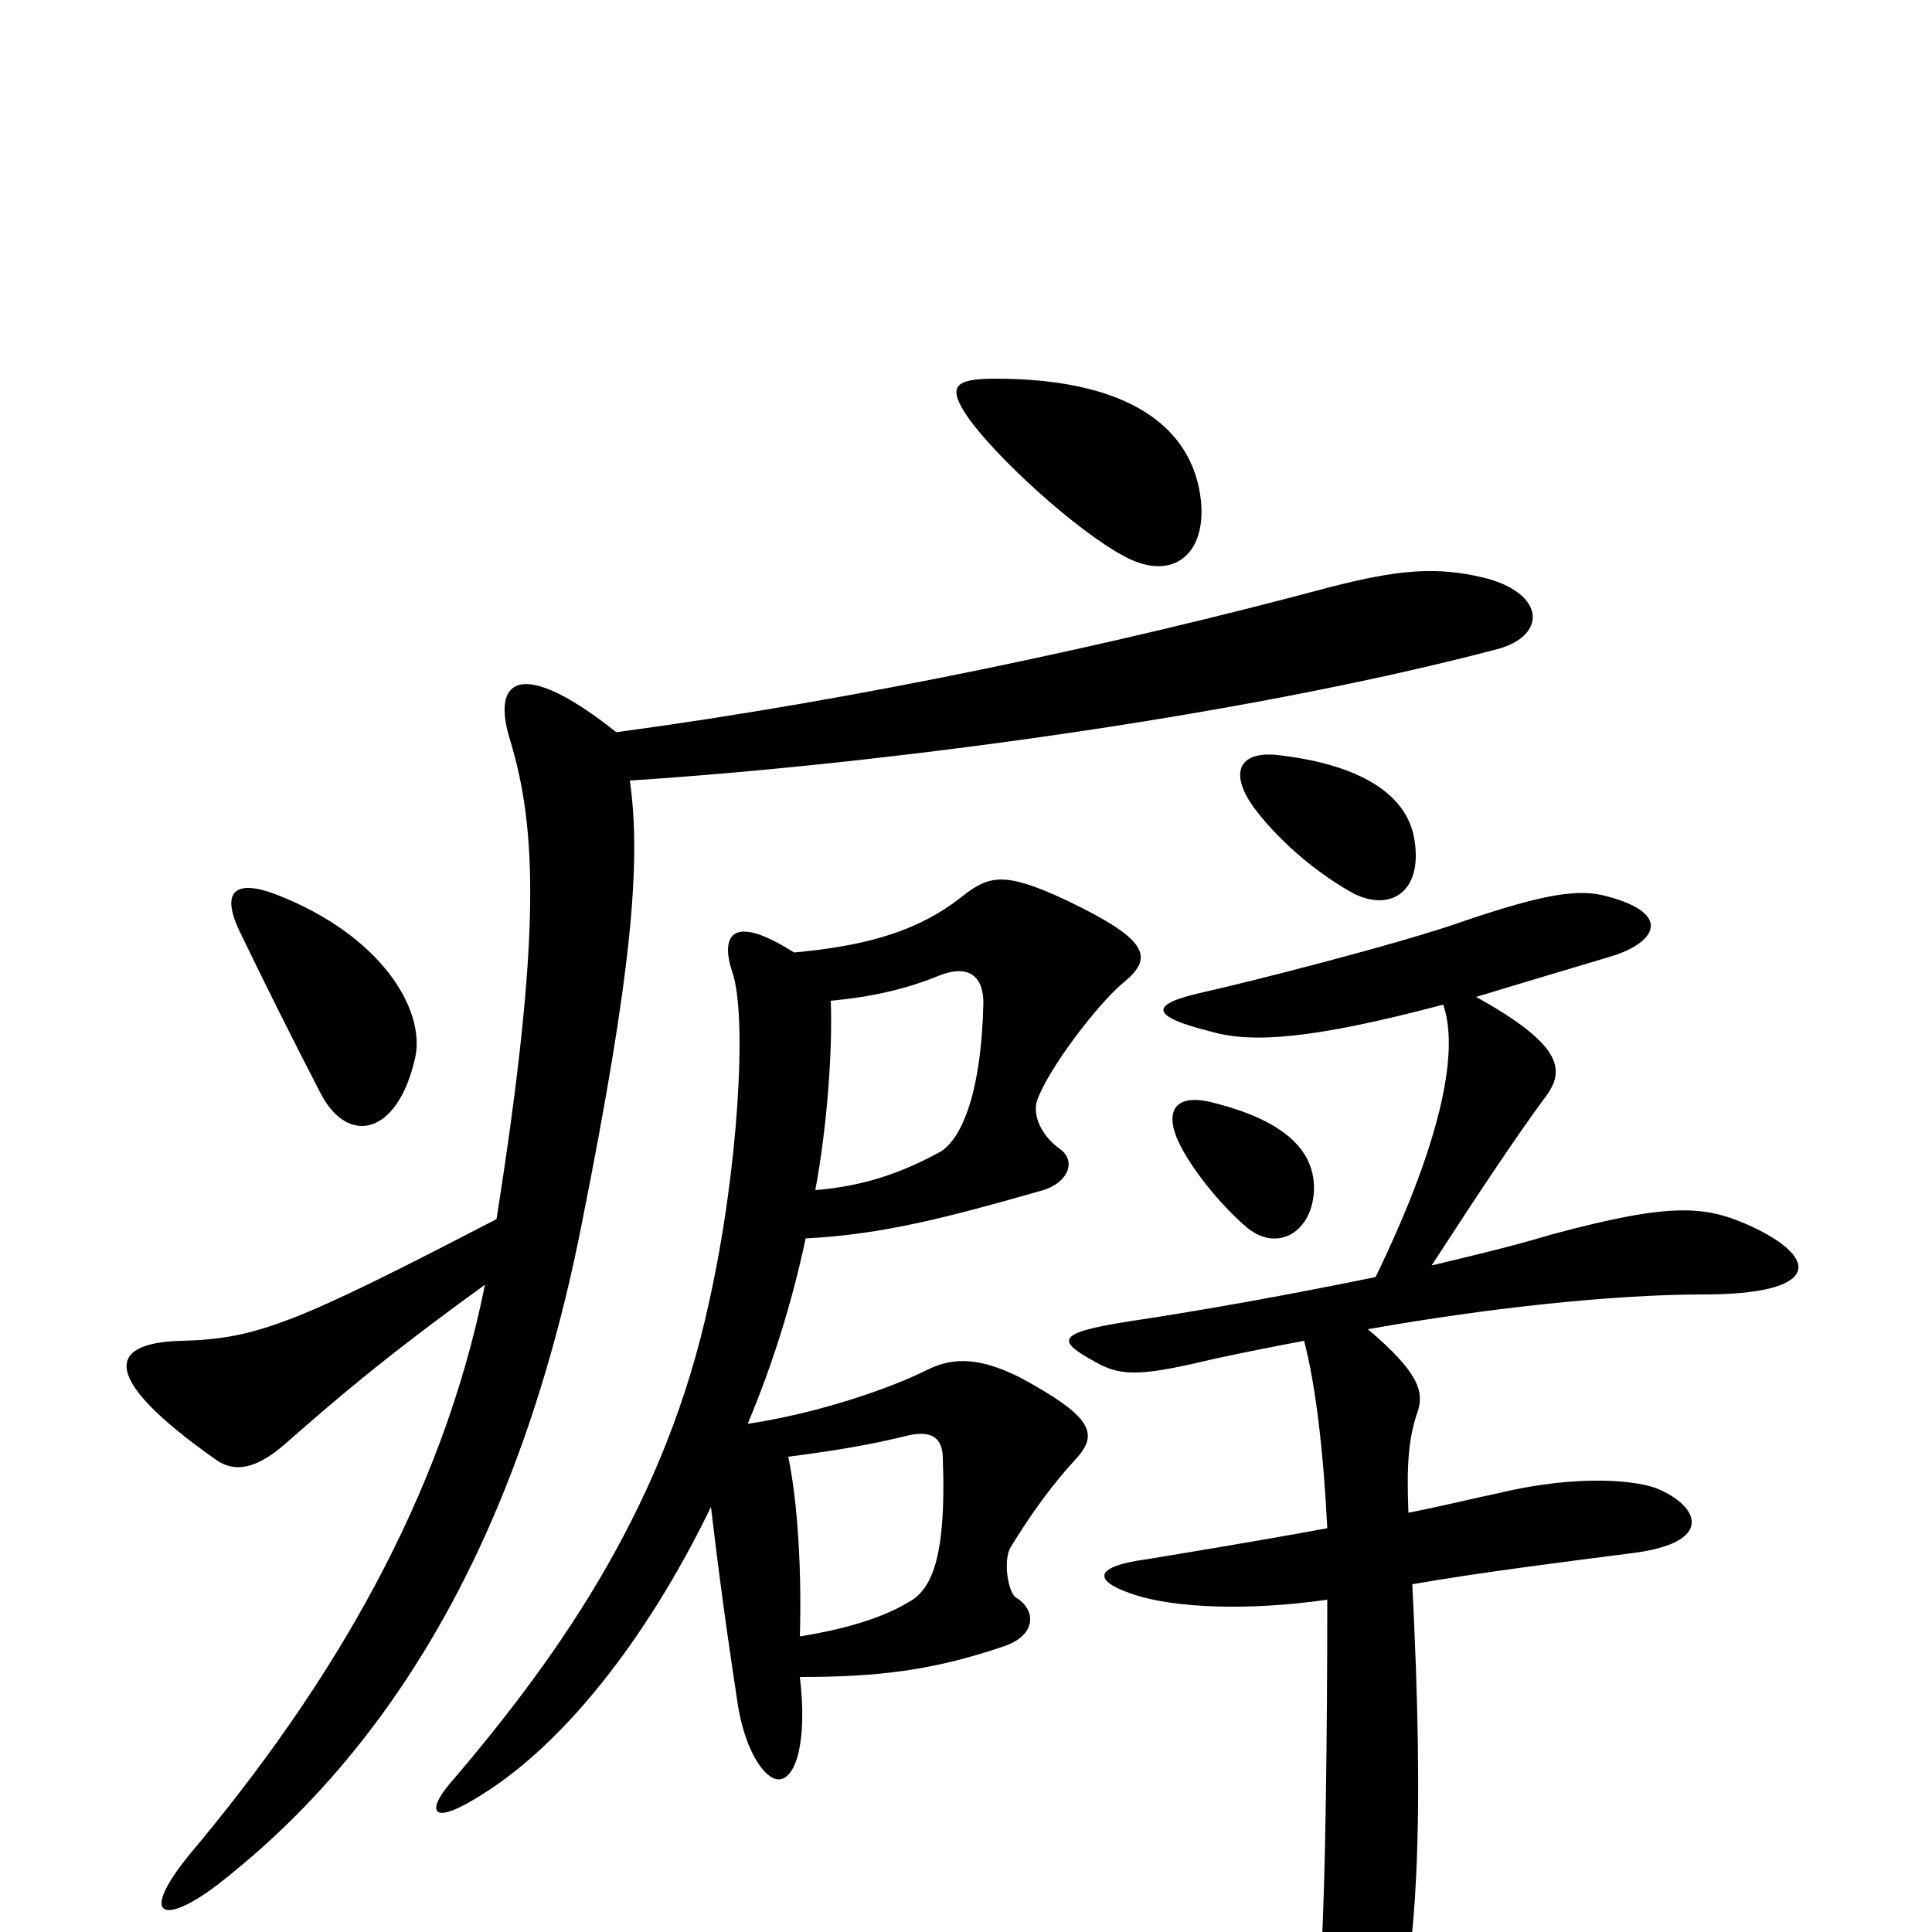 <svg xmlns="http://www.w3.org/2000/svg" viewBox="0 -1000 1000 1000">
	<path fill="#000000" d="M620 -750C612 -782 580 -804 515 -804C494 -804 490 -800 501 -784C515 -764 556 -726 582 -712C610 -697 628 -717 620 -750ZM732 -566C728 -589 704 -604 663 -609C641 -612 636 -600 649 -582C661 -566 679 -550 698 -539C718 -527 737 -537 732 -566ZM215 -453C220 -478 197 -516 143 -537C122 -545 114 -539 124 -518C137 -491 152 -461 166 -434C180 -407 206 -412 215 -453ZM680 -382C682 -407 660 -421 629 -429C607 -435 603 -424 610 -409C616 -396 631 -377 645 -365C660 -352 678 -361 680 -382ZM775 -664C801 -671 800 -693 768 -701C743 -707 723 -705 688 -696C576 -666 445 -638 319 -621C270 -660 254 -649 264 -617C278 -571 280 -515 257 -369C153 -315 133 -307 94 -306C54 -305 53 -286 111 -245C119 -239 130 -237 148 -253C172 -274 197 -296 251 -335C229 -225 172 -128 98 -40C72 -8 84 -3 112 -24C196 -89 267 -194 301 -366C327 -496 332 -554 326 -596C450 -604 638 -628 775 -664ZM581 -491C597 -504 596 -513 552 -534C520 -549 512 -547 498 -536C473 -516 443 -510 411 -507C378 -528 373 -515 379 -497C387 -474 382 -393 367 -326C345 -224 293 -147 233 -77C221 -63 223 -55 246 -69C290 -95 334 -150 368 -220C374 -169 379 -137 382 -117C386 -93 396 -79 403 -79C412 -79 418 -99 414 -132C453 -132 482 -135 520 -148C537 -154 536 -167 526 -173C522 -175 519 -192 523 -199C534 -217 545 -232 557 -245C569 -258 565 -267 528 -287C508 -297 494 -298 480 -291C462 -282 426 -269 387 -263C400 -294 410 -326 417 -359C457 -361 491 -370 540 -384C553 -388 557 -399 549 -405C539 -412 534 -423 537 -431C543 -447 567 -479 581 -491ZM907 -365C883 -376 866 -378 803 -361C783 -355 762 -350 741 -345C765 -382 785 -412 799 -431C810 -445 811 -458 764 -484C784 -490 807 -497 834 -505C857 -512 866 -527 832 -536C818 -540 801 -538 757 -523C726 -512 648 -492 621 -486C595 -480 595 -474 627 -466C648 -460 679 -462 747 -480C756 -454 744 -405 712 -339C668 -330 624 -322 584 -316C546 -310 547 -306 567 -295C581 -287 592 -288 630 -297C644 -300 659 -303 675 -306C681 -283 685 -249 687 -209C649 -202 612 -196 594 -193C564 -189 566 -181 589 -174C609 -168 645 -166 687 -172C687 -101 686 -26 684 9C682 57 685 78 688 90C694 115 702 110 713 87C718 76 730 36 733 -29C735 -71 734 -120 731 -180C765 -186 813 -192 844 -196C886 -201 881 -219 859 -229C848 -234 816 -237 775 -227C765 -225 749 -221 729 -217C728 -242 729 -256 734 -270C737 -280 734 -290 708 -312C770 -323 835 -330 882 -330C941 -330 943 -348 907 -365ZM509 -481C508 -435 498 -411 487 -404C467 -393 447 -386 422 -384C428 -416 431 -456 430 -482C451 -484 469 -488 486 -495C501 -501 509 -495 509 -481ZM488 -245C490 -190 481 -176 469 -170C457 -163 439 -157 414 -153C415 -186 413 -222 408 -246C431 -249 450 -252 470 -257C483 -260 488 -255 488 -245Z"/>
</svg>